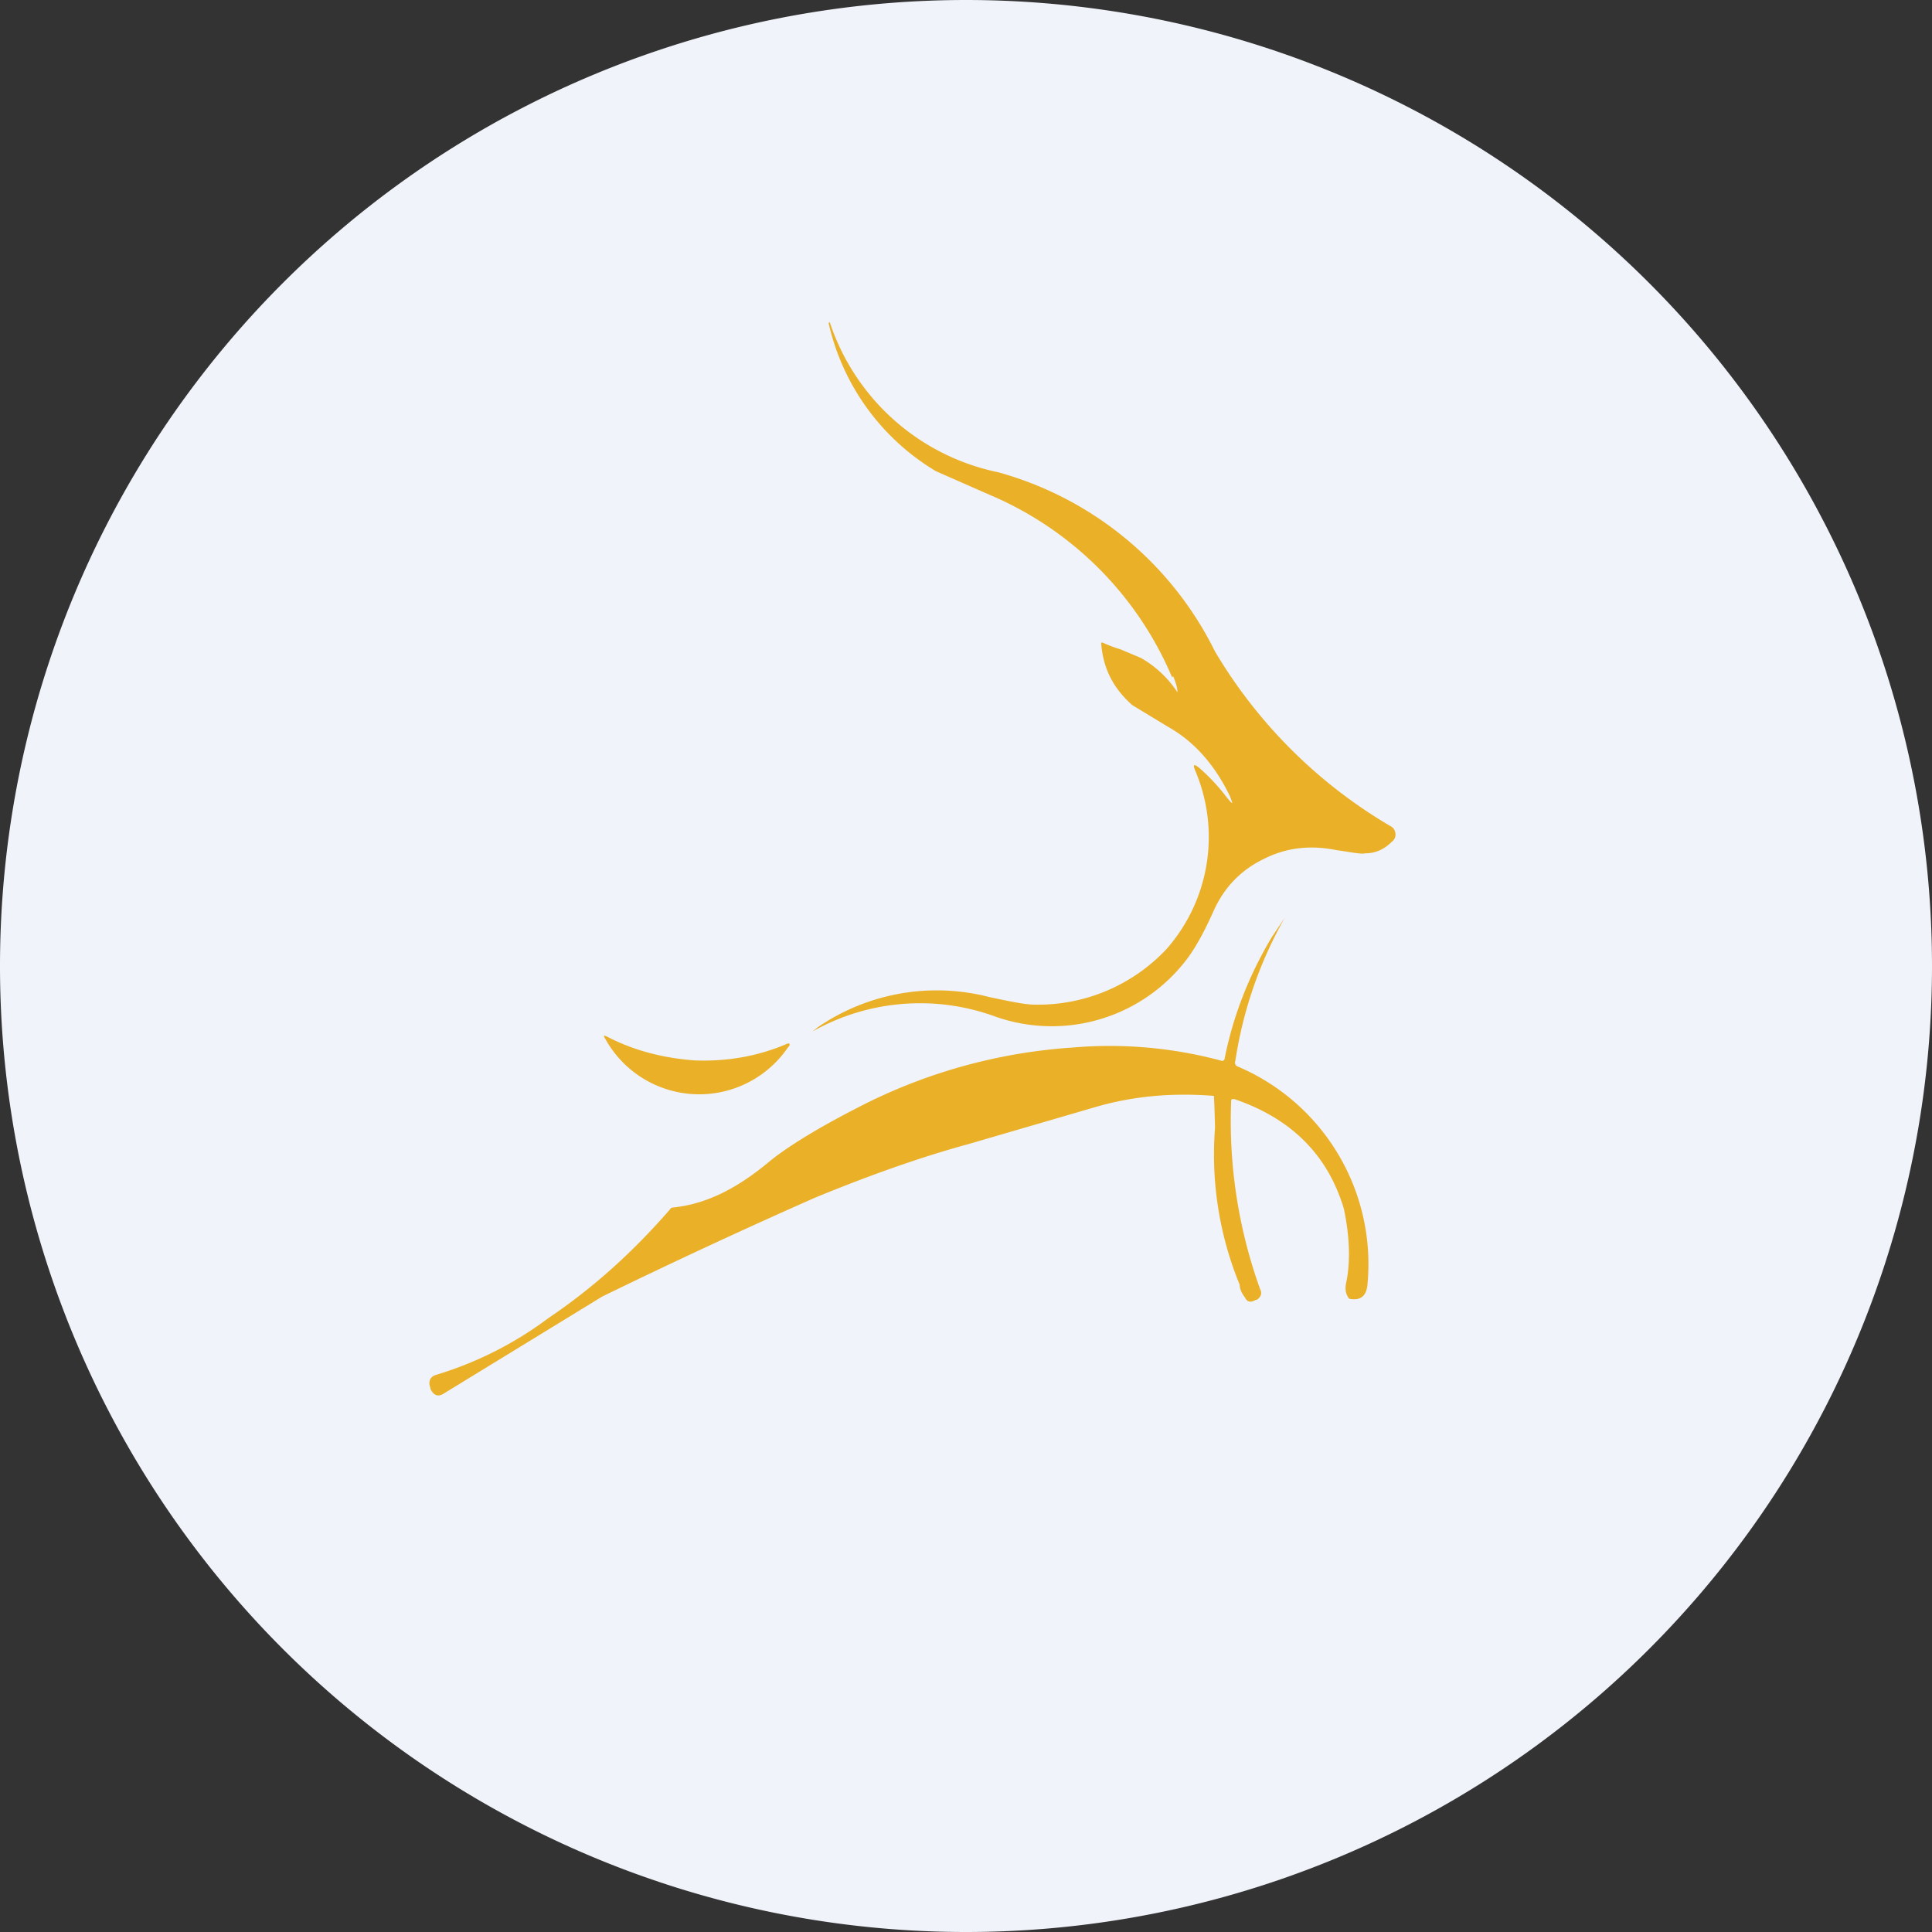 <ns0:svg xmlns:ns0="http://www.w3.org/2000/svg" width="18" height="18" viewBox="0 0 18 18"><ns0:rect x="0" y="0" width="18" height="18" fill="#333333" stroke="none"/><path xmlns="http://www.w3.org/2000/svg" fill="#F0F3FA" d="M9 18a9 9 0 0 1 0 -18a9 9 0 0 1 0 18Z" /><ns0:path d="M10.93 6.3c.02.05.04.1.04.15 0 .02 0 .02 0 0a1 1 0 0 0-.34-.32l-.19-.08a1.29 1.29 0 0 1-.16-.06c-.02-.01-.02 0-.02.01.02.24.12.42.29.57l.33.2c.25.14.44.36.58.65.03.08.03.08-.03.01a1.8 1.8 0 0 0-.25-.27c-.06-.05-.07-.04-.04.03a1.58 1.58 0 0 1-.27 1.65 1.64 1.64 0 0 1-1.23.52c-.09 0-.23-.03-.42-.07a1.96 1.96 0 0 0-1.6.28l-.05.04c-.01.02-.01.02 0 0a2.04 2.04 0 0 1 1.7-.14 1.58 1.58 0 0 0 1.8-.55c.08-.11.16-.26.24-.44.1-.22.26-.38.47-.48.2-.1.42-.13.67-.08.14.02.23.04.27.03.1 0 .18-.04.25-.11a.08.08 0 0 0 .03-.08.08.08 0 0 0-.04-.06 4.62 4.62 0 0 1-1.64-1.63A3.2 3.2 0 0 0 9.3 4.4 2.1 2.1 0 0 1 7.73 3l-.01.01a2.16 2.16 0 0 0 1 1.38l.5.22a3.2 3.2 0 0 1 1.7 1.7Zm1.64 5.8c.1.02.16-.02.17-.13a2 2 0 0 0-1.2-2.03c-.03-.01-.04-.03-.03-.06a3.89 3.89 0 0 1 .46-1.33l-.12.18c-.21.35-.36.73-.44 1.13 0 .02-.02.03-.04.02a4 4 0 0 0-1.38-.12 5.07 5.07 0 0 0-2 .56c-.39.2-.66.37-.82.5-.31.26-.6.4-.9.43 0 0-.02 0-.03.02-.33.38-.7.72-1.13 1.01a3.36 3.36 0 0 1-1.05.53c-.06.02-.07.07-.05.12v.01c.03.06.07.08.13.04l1.47-.9a58.6 58.6 0 0 1 1.98-.92c.51-.21.99-.38 1.43-.5l1.2-.35c.35-.1.71-.13 1.09-.1a10.28 10.28 0 0 1 .01.3 3.19 3.19 0 0 0 .23 1.46c0 .04.02.08.05.12.02.04.05.05.1.02h.01c.04-.03.05-.06.03-.1a4.62 4.62 0 0 1-.27-1.74c0-.03 0-.03.03-.03.53.18.87.52 1.02 1.02.06.28.06.52.02.7-.01.06 0 .1.03.14ZM6.48 9.88c.3.01.58-.04.84-.15.04-.02.05 0 .02.03a1 1 0 0 1-1.7-.08c-.02-.03-.02-.04.02-.02.25.13.53.2.82.22Z" fill="#EAB028" /></ns0:svg>
